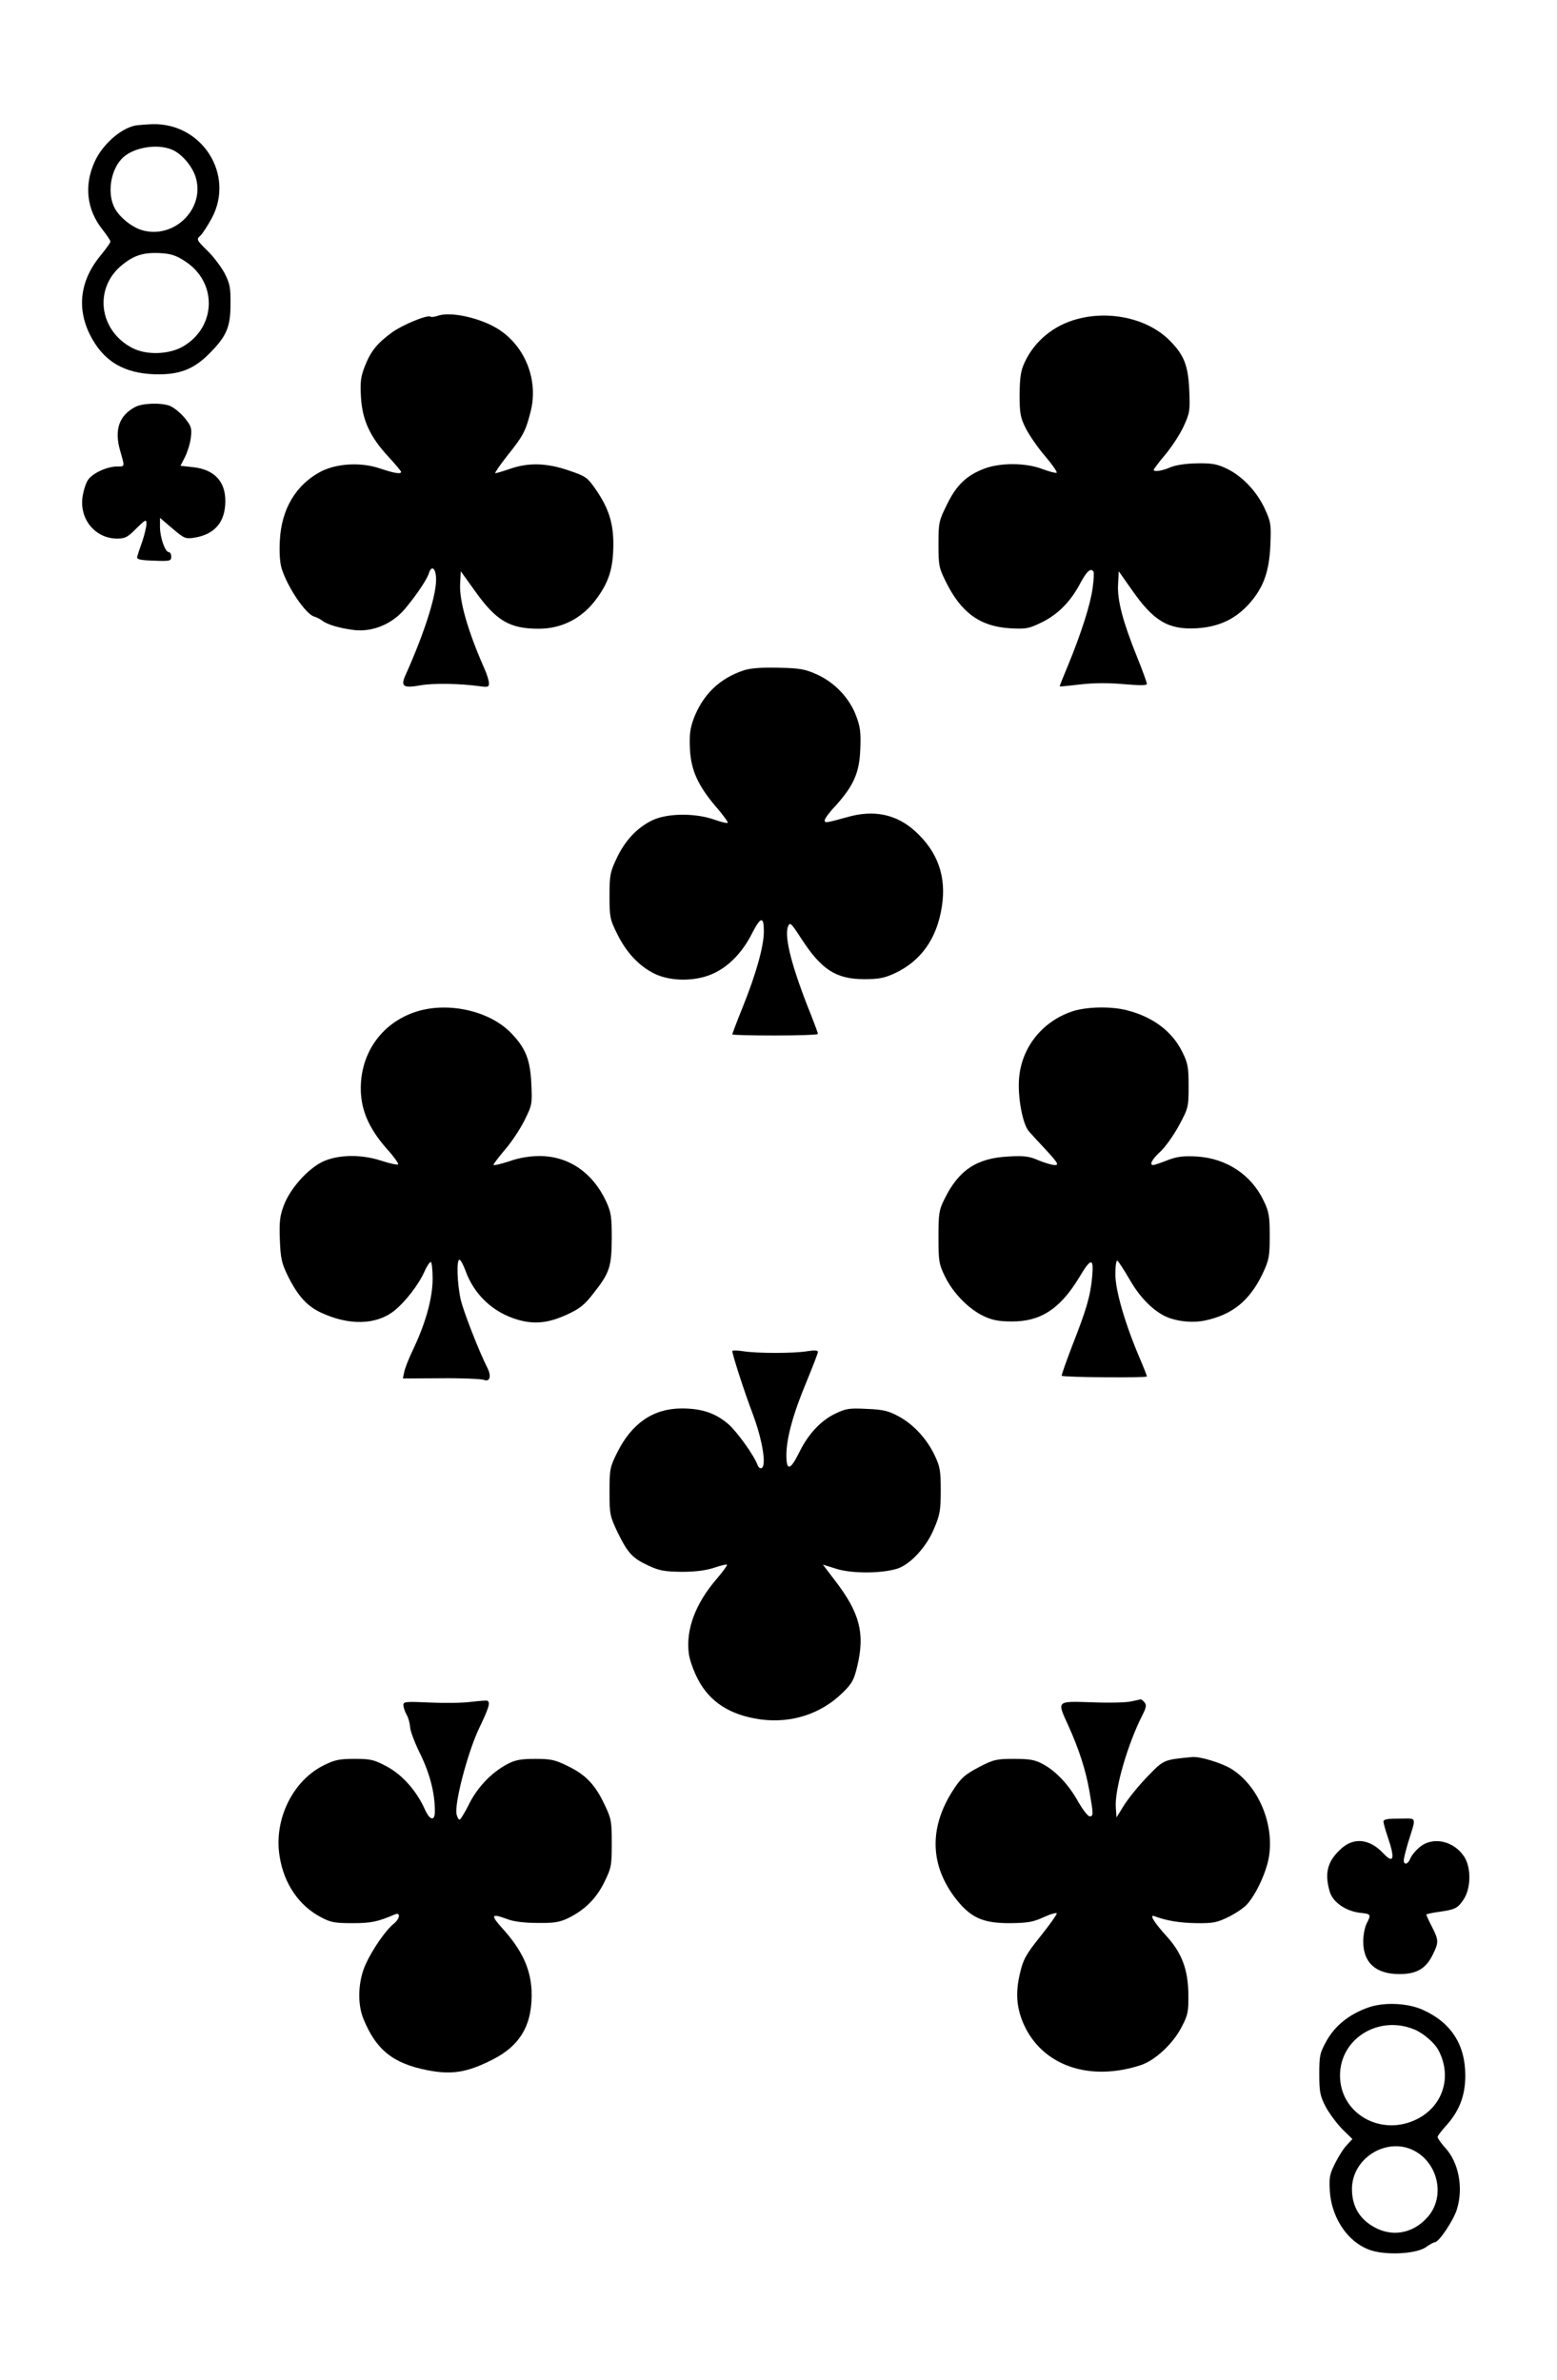 <svg version="1.0" xmlns="http://www.w3.org/2000/svg"
 width="691pt" height="1056pt" viewBox="0 0 691 1056"
 preserveAspectRatio="xMidYMid meet">
<g transform="translate(0,1056) scale(0.1,-0.1)"
fill="#000000" stroke="none">
<path d="M601 10003 c-66 -13 -147 -85 -181 -161 -48 -105 -35 -213 35 -301
19 -24 35 -48 35 -53 0 -5 -18 -30 -39 -56 -94 -111 -112 -234 -53 -355 59
-119 150 -174 292 -178 106 -2 168 21 239 92 76 76 94 118 94 218 1 74 -3 93
-26 138 -15 28 -49 74 -77 101 -48 47 -49 50 -31 66 10 9 33 45 51 78 103 193
-43 423 -264 417 -28 -1 -62 -4 -75 -6z m162 -107 c44 -18 94 -77 107 -128 38
-139 -101 -271 -241 -229 -49 15 -108 65 -125 108 -29 68 -9 168 43 215 50 45
152 61 216 34z m53 -492 c149 -91 147 -293 -3 -381 -63 -37 -165 -40 -228 -6
-145 77 -169 261 -47 364 54 45 96 59 168 56 48 -2 73 -9 110 -33z"/>
<path d="M1941 9158 c-13 -4 -26 -6 -31 -3 -14 9 -125 -37 -170 -70 -67 -49
-94 -83 -120 -148 -19 -48 -22 -71 -18 -140 6 -101 40 -176 123 -265 30 -33
55 -62 55 -66 0 -11 -30 -6 -93 15 -84 29 -191 23 -262 -13 -111 -58 -176
-166 -183 -306 -3 -53 0 -99 8 -125 27 -85 106 -201 144 -213 12 -3 28 -12 36
-18 23 -18 78 -34 143 -42 81 -9 168 27 224 94 52 62 99 132 107 160 11 33 28
22 31 -18 6 -69 -48 -241 -135 -435 -23 -51 -11 -60 67 -46 56 10 174 8 261
-4 37 -5 42 -4 42 13 0 11 -9 41 -21 67 -72 163 -111 298 -107 373 l3 57 61
-85 c96 -135 155 -170 285 -170 99 0 186 43 248 122 62 80 82 142 83 248 1 99
-21 166 -80 251 -35 50 -43 56 -117 81 -98 34 -179 36 -260 8 -32 -11 -62 -20
-67 -20 -4 0 19 34 52 76 72 90 82 109 104 194 39 146 -27 305 -157 378 -83
46 -204 70 -256 50z"/>
<path d="M4780 9144 c-105 -28 -190 -99 -233 -193 -17 -36 -21 -66 -22 -141 0
-83 3 -102 27 -150 15 -30 54 -87 87 -125 33 -39 55 -71 50 -73 -5 -2 -34 6
-64 17 -73 28 -186 28 -255 2 -80 -30 -125 -73 -167 -159 -36 -73 -38 -80 -38
-177 0 -93 2 -105 32 -165 68 -139 153 -200 285 -208 72 -4 83 -2 143 27 72
36 128 93 171 176 27 50 46 67 57 48 3 -5 1 -37 -4 -73 -10 -74 -51 -201 -108
-340 -22 -52 -39 -95 -38 -96 1 -1 43 3 93 9 60 7 126 7 192 1 71 -6 102 -6
102 1 0 6 -20 61 -45 123 -62 154 -87 249 -83 319 l3 58 57 -81 c98 -141 163
-179 289 -172 98 6 171 40 233 109 63 71 89 141 94 262 4 91 2 101 -26 162
-36 76 -99 142 -167 175 -41 20 -65 25 -130 24 -51 -1 -94 -7 -119 -17 -38
-17 -76 -22 -76 -12 0 3 23 34 52 68 28 34 65 90 81 125 27 59 29 69 25 160
-5 111 -23 157 -88 222 -95 95 -262 134 -410 94z"/>
<path d="M600 8754 c-72 -38 -94 -102 -66 -197 20 -70 21 -67 -14 -67 -44 0
-108 -29 -129 -59 -10 -14 -21 -49 -25 -78 -13 -99 58 -183 154 -183 35 0 47
6 85 45 41 40 45 42 45 21 0 -12 -8 -47 -18 -77 -11 -30 -21 -61 -23 -69 -3
-12 10 -16 74 -18 72 -3 77 -1 77 18 0 11 -5 20 -11 20 -16 0 -39 65 -39 111
l0 41 55 -47 c53 -45 58 -47 98 -41 91 15 137 70 137 163 0 88 -50 140 -144
150 l-55 6 20 39 c11 22 23 60 26 86 5 43 2 51 -28 88 -19 23 -48 46 -65 53
-40 15 -123 12 -154 -5z"/>
<path d="M3303 7586 c-108 -35 -183 -107 -224 -214 -17 -46 -20 -73 -17 -137
5 -94 36 -162 118 -258 28 -32 50 -63 50 -67 0 -5 -26 1 -57 12 -86 31 -211
30 -278 -2 -68 -33 -121 -90 -158 -168 -29 -61 -32 -76 -32 -167 0 -94 2 -105
34 -169 40 -82 97 -143 166 -177 75 -36 189 -35 267 4 66 32 124 93 165 174
39 76 53 79 53 10 0 -66 -34 -188 -95 -339 -25 -62 -45 -115 -45 -118 0 -3 85
-5 190 -5 104 0 190 3 190 7 0 4 -14 42 -31 85 -85 211 -119 345 -102 391 9
22 13 18 61 -56 88 -135 153 -177 277 -177 66 0 90 5 136 26 117 55 187 154
209 296 21 133 -18 243 -118 334 -83 76 -184 97 -302 63 -94 -26 -100 -27
-100 -14 0 7 21 36 48 64 80 89 106 146 110 251 3 74 0 100 -18 147 -29 79
-94 148 -172 184 -55 25 -77 29 -173 31 -73 2 -124 -2 -152 -11z"/>
<path d="M1848 6071 c-160 -51 -257 -196 -246 -366 6 -86 43 -163 120 -249 28
-31 48 -60 45 -63 -4 -3 -38 4 -77 17 -96 31 -207 26 -273 -13 -64 -38 -132
-118 -157 -185 -18 -47 -21 -73 -18 -153 3 -83 8 -104 35 -160 44 -89 86 -135
146 -163 125 -59 246 -56 326 7 49 39 109 116 135 175 10 23 23 42 28 42 4 0
8 -34 8 -74 0 -85 -30 -195 -86 -313 -19 -39 -37 -85 -40 -101 l-6 -29 169 1
c92 1 178 -3 190 -7 27 -11 35 16 16 53 -37 73 -104 245 -118 301 -16 71 -20
179 -6 179 5 0 17 -22 27 -49 38 -106 122 -185 231 -217 75 -22 137 -15 218
22 57 26 79 43 118 94 73 92 81 118 82 245 0 98 -3 116 -26 166 -60 127 -167
199 -294 199 -46 0 -93 -8 -137 -24 -38 -12 -68 -19 -68 -15 0 4 23 34 50 66
28 32 67 90 87 130 35 70 35 74 31 165 -5 105 -25 156 -87 221 -95 101 -280
143 -423 98z"/>
<path d="M4753 6070 c-130 -46 -218 -159 -230 -291 -8 -83 15 -207 43 -239 12
-14 48 -53 80 -87 49 -54 54 -63 35 -63 -12 0 -45 10 -72 21 -41 18 -63 21
-133 17 -141 -7 -221 -60 -284 -188 -25 -50 -27 -65 -27 -170 0 -107 2 -119
29 -175 36 -73 104 -143 171 -175 38 -18 67 -24 125 -24 127 -1 214 55 298
193 54 91 67 92 59 5 -8 -86 -25 -144 -89 -307 -27 -71 -48 -130 -46 -132 6
-7 378 -10 378 -3 0 3 -15 42 -34 86 -63 148 -106 296 -106 367 0 38 4 64 9
61 5 -4 30 -42 55 -85 42 -74 97 -131 153 -160 48 -24 121 -33 180 -21 123 26
199 88 257 209 28 60 31 75 31 166 0 87 -3 107 -26 155 -55 117 -166 190 -298
198 -61 3 -87 0 -131 -17 -30 -12 -58 -21 -62 -21 -19 0 -5 26 31 59 22 20 59
72 83 116 42 78 43 82 43 175 0 84 -3 102 -28 152 -44 90 -128 154 -242 184
-73 20 -190 17 -252 -6z"/>
<path d="M3250 4565 c0 -16 55 -186 92 -283 41 -110 60 -223 39 -236 -6 -4
-14 1 -18 11 -16 44 -89 146 -129 182 -57 50 -119 71 -208 71 -127 0 -223 -66
-288 -198 -31 -62 -33 -73 -33 -172 0 -100 2 -108 36 -180 45 -92 66 -115 138
-148 47 -22 71 -26 146 -27 61 0 107 6 144 18 29 10 55 16 57 14 3 -3 -18 -31
-45 -63 -95 -110 -138 -226 -124 -332 3 -26 21 -77 40 -113 53 -102 143 -160
279 -179 136 -18 267 24 363 118 42 41 51 56 66 120 34 144 11 235 -99 378
l-54 71 61 -19 c68 -21 197 -21 269 1 57 18 130 96 163 177 26 60 30 82 30
169 0 88 -3 107 -27 157 -34 72 -93 137 -160 173 -44 24 -68 30 -140 33 -80 4
-93 2 -143 -22 -65 -32 -120 -92 -160 -175 -38 -76 -55 -79 -55 -8 0 75 31
187 90 327 27 66 50 125 50 131 0 7 -16 8 -47 3 -60 -10 -223 -10 -285 0 -27
4 -48 4 -48 1z"/>
<path d="M2090 3008 c-36 -5 -118 -6 -182 -3 -109 5 -118 4 -118 -12 1 -10 7
-29 15 -43 8 -14 14 -38 15 -53 0 -16 20 -70 45 -120 43 -88 65 -174 65 -254
0 -46 -22 -42 -44 7 -36 81 -99 153 -167 190 -58 31 -72 35 -144 35 -68 0 -89
-4 -137 -28 -139 -68 -224 -242 -197 -405 19 -121 86 -219 184 -270 43 -23 62
-26 140 -26 82 0 111 6 188 39 26 11 22 -20 -6 -42 -34 -27 -93 -111 -124
-179 -34 -74 -38 -175 -10 -243 56 -137 131 -197 281 -227 111 -22 178 -11
291 46 127 64 180 159 174 309 -5 95 -42 176 -125 269 -59 65 -56 73 17 46 28
-11 77 -17 134 -17 74 -1 98 3 136 21 75 37 125 87 161 160 31 63 33 73 33
172 0 97 -2 110 -31 170 -42 90 -84 134 -162 172 -59 29 -76 33 -147 33 -64 0
-89 -5 -123 -23 -70 -37 -131 -101 -168 -173 -18 -37 -38 -70 -43 -73 -5 -3
-11 8 -15 24 -9 50 49 271 99 378 45 94 52 117 38 125 -5 2 -37 -1 -73 -5z"/>
<path d="M5020 3010 c-19 -5 -97 -7 -172 -4 -161 5 -158 9 -107 -103 47 -103
78 -199 94 -292 18 -103 18 -111 1 -111 -8 0 -30 29 -50 63 -42 77 -100 138
-158 169 -35 19 -59 23 -128 23 -78 0 -91 -3 -156 -37 -59 -31 -78 -47 -109
-94 -110 -165 -110 -330 -2 -478 71 -95 125 -121 253 -120 75 1 100 5 147 27
31 14 57 21 57 16 0 -6 -33 -52 -73 -102 -64 -80 -76 -102 -90 -162 -21 -87
-16 -154 16 -227 82 -184 291 -257 520 -182 64 21 145 97 182 171 27 51 30 67
29 143 -1 109 -29 183 -94 255 -58 64 -81 101 -57 92 53 -20 112 -30 187 -31
74 -1 92 3 141 27 31 15 68 40 82 55 40 43 86 141 98 209 26 148 -47 320 -167
394 -43 26 -140 56 -174 52 -126 -12 -125 -11 -198 -87 -38 -39 -84 -96 -103
-126 l-34 -55 -3 44 c-6 80 53 284 120 414 15 30 17 42 7 53 -6 8 -14 14 -18
13 -3 -1 -22 -5 -41 -9z"/>
<path d="M6140 2477 c0 -8 9 -40 20 -72 32 -94 25 -118 -21 -69 -59 63 -128
72 -184 23 -63 -56 -78 -108 -54 -192 13 -47 70 -87 134 -95 50 -5 51 -7 30
-48 -8 -16 -15 -51 -15 -79 0 -95 56 -145 161 -145 74 0 115 23 145 81 30 60
30 68 -1 129 -14 27 -25 51 -25 54 0 2 21 7 48 11 80 11 90 16 116 54 34 48
36 139 6 189 -45 73 -141 95 -200 45 -17 -14 -36 -37 -41 -50 -10 -26 -29 -31
-29 -8 0 9 9 44 19 78 37 120 42 107 -38 107 -53 0 -71 -3 -71 -13z"/>
<path d="M6073 1652 c-85 -30 -147 -80 -185 -147 -31 -56 -33 -66 -33 -150 0
-79 4 -96 28 -143 16 -30 49 -74 73 -99 l46 -45 -25 -27 c-14 -14 -37 -51 -52
-81 -24 -48 -27 -62 -23 -125 9 -128 91 -239 197 -265 76 -18 190 -9 229 18
16 12 35 22 40 22 18 0 84 99 98 147 29 95 8 207 -52 272 -19 21 -34 43 -34
48 0 5 16 26 35 47 61 67 88 135 88 226 0 138 -64 236 -190 292 -67 30 -172
34 -240 10z m202 -97 c41 -16 93 -61 110 -95 60 -116 19 -246 -97 -304 -159
-79 -341 24 -341 194 0 163 170 269 328 205z m9 -543 c102 -60 128 -203 53
-289 -60 -69 -145 -89 -222 -54 -76 35 -115 95 -115 177 0 142 163 237 284
166z"/>
</g>
</svg>
